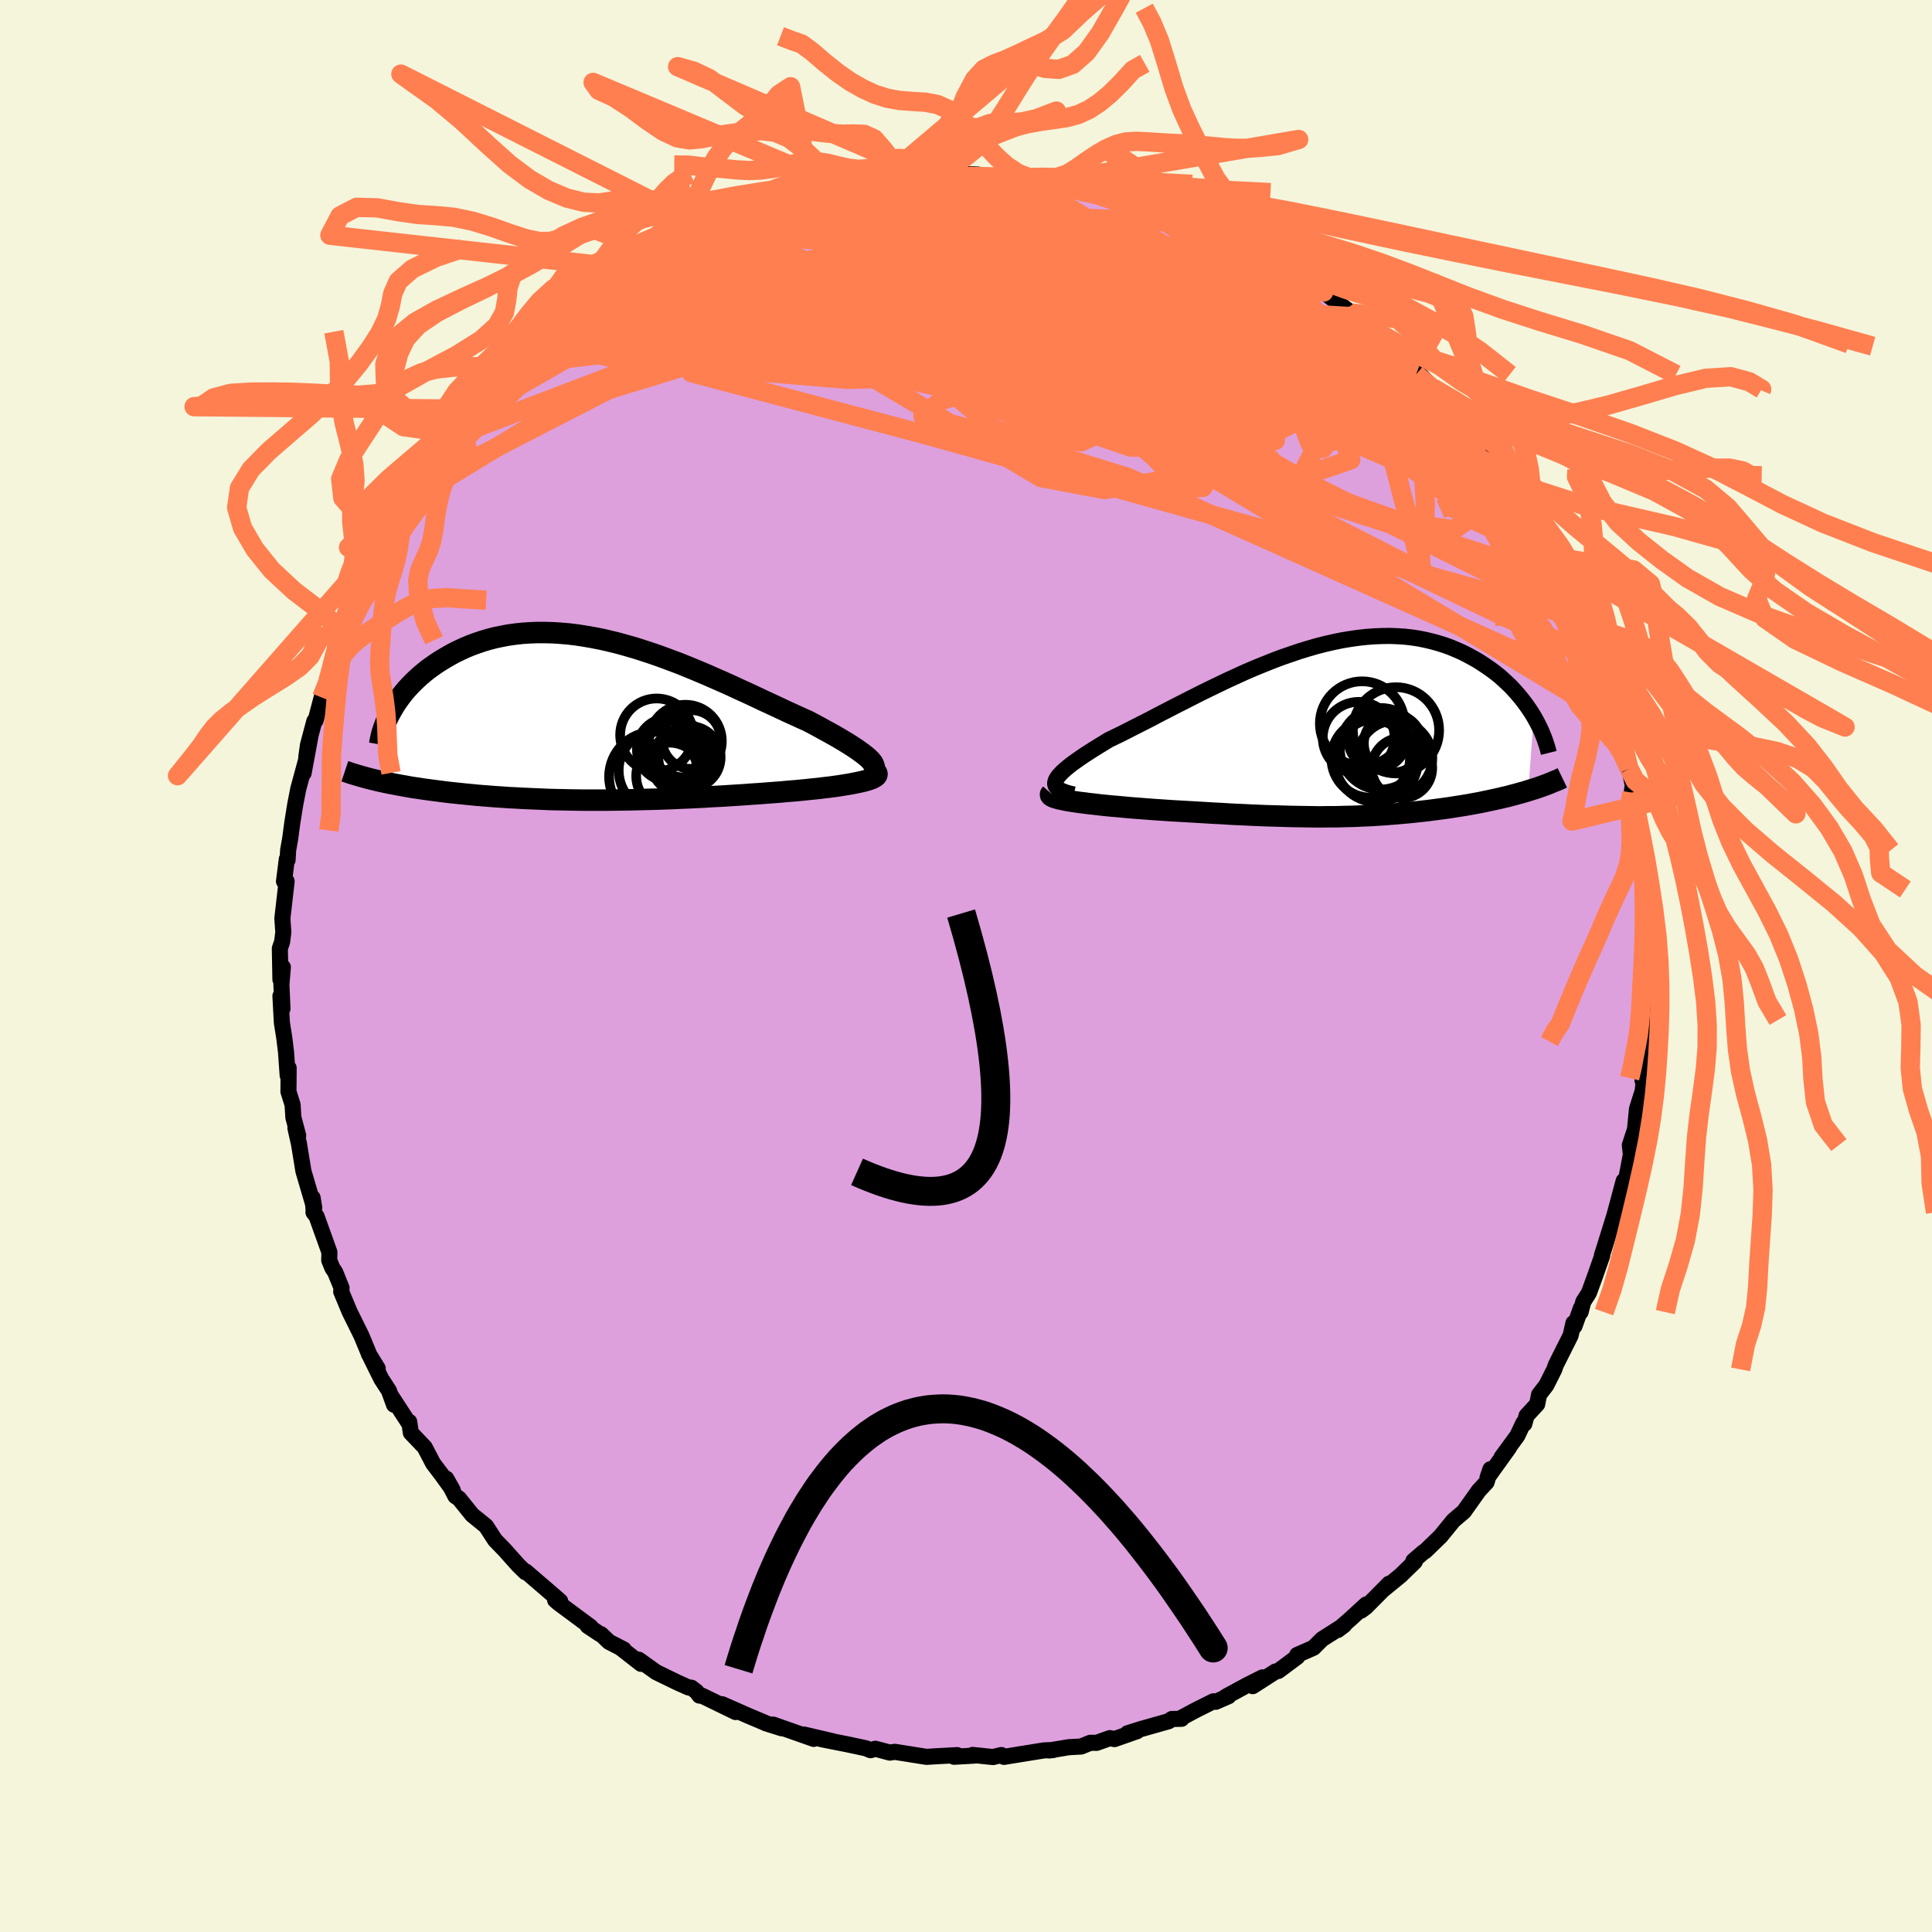 <svg xmlns="http://www.w3.org/2000/svg" width="500" height="500" viewBox="-100 -100 200 200"><defs><clipPath id="c"><path d="m27.56 4.15-.21-.2-.25-.21-.29-.23-.32-.23-.35-.25-.38-.25-.42-.27-.44-.27-.47-.28-.5-.29-.52-.29-.55-.3-.56-.31-.59-.32-.61-.32-.7-.31-.72-.33-.75-.34-.76-.36-.79-.37-.81-.37-.82-.39-.83-.39-.86-.39-.86-.4-.87-.39-.89-.39-.89-.39-.9-.38-.9-.37-.91-.37-.91-.34-.91-.34-.91-.32-.91-.3-.9-.29-.9-.26-.9-.25-.89-.22-.88-.2-.87-.17-.86-.15-.85-.13-.84-.1-.83-.07-.81-.05-.8-.02h-.78l-.77.03-.75.05-.73.08-.72.1-.69.13-.68.14-.66.17-.64.19-.62.21-.6.22-.58.24-.56.26-.54.26-.51.28-.5.29-.48.29-.46.3-.44.31-.43.31-.4.33-.39.33-.37.34-.35.34-.34.35-.32.35-.3.36-.28.36-.26.36-.25.36-.23.37-.21.36-1.34 7.29.42.09.42.09.43.09.45.08.45.09.47.08.48.09.48.08.5.07.51.08.52.07.52.07.54.07.54.07.56.07.57.06.58.06.59.06.61.06.61.06.63.05.63.05.65.05.65.04.67.05.67.03.69.04.69.03.69.03.71.03.71.03.72.02.73.01.74.02.73.01.75.01H.27l.76-.01.77-.01.78-.01.78-.02.78-.02.78-.02.79-.02.79-.03.79-.03.8-.04.8-.03.8-.04.79-.04.8-.05.8-.04.8-.05.8-.05.8-.05.79-.06.79-.05.78-.06.78-.06.78-.06.76-.07.76-.06.61-.06.59-.06.59-.06.57-.06.55-.07.54-.06.52-.07.5-.07.48-.08.45-.07.43-.08.41-.08.37-.08.35-.08.31-.08"/></clipPath><clipPath id="b"><path d="m-27.91 5.05.11-.2.15-.22.2-.22.23-.24.28-.25.31-.26.35-.28.39-.28.41-.29.45-.31.48-.31.5-.32.53-.33.56-.34.57-.35.67-.32.7-.34.72-.37.75-.38.77-.39.8-.41.81-.43.84-.43.85-.44.87-.44.88-.45.89-.45.9-.44.91-.44.92-.44.92-.42.92-.42.93-.4.93-.38.93-.37.92-.35.93-.32.91-.31.91-.28.9-.26.9-.23.88-.2.87-.18.86-.14.85-.12.83-.09.82-.06.81-.03.78-.01.77.03.75.05.73.08.72.11.69.14.68.16.65.18.64.2.61.22.6.25.57.25.56.28.53.29.52.29.49.31.48.32.46.32.44.33.43.34.4.36.39.36.38.36.35.38.34.38.32.38.31.39.29.39.27.39.26.39.24.39-.56 7.7-.41.13-.41.11-.42.12-.43.11-.43.12-.45.1-.45.11-.46.1-.46.1-.47.1-.47.1-.48.09-.49.09-.49.09-.49.08-.51.08-.51.08-.52.08-.52.07-.53.07-.53.07-.54.07-.54.06-.55.06-.55.06-.55.05-.55.05-.56.05-.56.04-.56.05-.57.03-.56.04-.57.03-.58.02-.57.03-.58.02-.59.01-.59.02-.59.01H.3l-.61.01h-.61l-.63-.01-.63-.01-.65-.01-.65-.01-.67-.02-.68-.02-.69-.02-.7-.02-.72-.03-.74-.03-.75-.04-.76-.03-.78-.04-.79-.05-.81-.04-.83-.05-.84-.05-.86-.05-.87-.05-.88-.05-.89-.06-.9-.06-.66-.05-.66-.05-.65-.05-.65-.05-.64-.06-.63-.06-.62-.05-.6-.06-.59-.06-.57-.07-.55-.06-.53-.07-.51-.06-.47-.07-.45-.07"/></clipPath><filter id="a"><feTurbulence baseFrequency=".05" numOctaves="3" result="noise" type="noise"/><feDisplacementMap in="SourceGraphic" in2="noise" scale="2"/></filter></defs><rect width="100%" height="100%" x="-100" y="-100" fill="beige"/><path fill="plum" stroke="#000" stroke-linejoin="round" stroke-width="1.667" d="m70.77-.2.11.15-.19 3.71V4.7l-.18 2.12.16.28-.11-.04-.32 2.03-.14 1.97-.07.78.16-.19-.14 1.28-.59 1.87-.22 2.26.29-.98-.81 2.46.11.96-.18.96-.33 1.71-.24.08-.87 3.25-.12.42-1.1 3.54-.15.44.02.09-.69 1.97-.68 1.87-.59.93-.28 1.07.04-.42-.67 1.87-.11-.31-.29 1.28-1.53 3.05-.16.46-.83 1.65-.75.97-.19.98-1.1 1.19-.23.84-.11-.07-.61 1.3-1.64 2.24.78-1.01-2.23 3.11.3-.87-.4 1.35-.8.86-1.55 2.18-1.08.92-.14.17-1.2 1.47-1.58 1.53-.2.12-1.03.89.15.08-1.48 1.44-1.66 1.36.48-.52-2.41 2.43-.5.37.54-.65-1.63 1.5-1.32 1.15.67-.51-2.29 1.46-.89.89-1.69.74.01.2-1.96 1.46-.3.06-2.35 1.51 1.02-.91-1.61.81-2.21 1.2.3-.06-1.33.58-.24-.05-1.8.9-1.46.78-.04.13-1.01.02-.32.23-2.9.82-1.36.43.99-.22-2.34.82-.48-.1-1.37.49-.64-.01-.96.39-1.28.07-2.05.34.46-.05-.97.04-4.15.67-.27-.19-.86.21-2.12-.22.18.07-2.1.12.33-.17-1.27.07-.79.04-1.12.07-3.27-.52-.28.04-.24.04-1.5-.4-.5.15-.49-.2-1.87-.4-2.58-.51-.77-.19 1.77.37-2.96-.69 1.02.45-4.21-1.48.89.38-1.65-.52-.14-.07-1.61-.68-2.77-1.22 1.4.81-3.47-1.69-.27-.01-.3-.41-.54-.41-.31-.03-1.14-.51-2.2-1.07-1.8-1.29.24.43-2.05-1.6.26.11-1.52-.78-.84-.8-.15-.04-1.23-.82.31.1-3.28-2.43-.39-.33.52.1-1.06-.92-2.5-2.15-.03.08-.74-.72-1-1.12-.4-.45-1.01-1.04-.94-1.45-1.42-1.15-1.38-1.71-.37-.24-.94-1.81.65 1.15-1.1-1.52-.91-1.2-.88-1.68-1.43-1.5-.17-1.14-.06.11-1.83-2.81.32.94-.53-1.46-.79-1.22-1.1-2.22.73 1.14-.91-1.48v-.04l-.77-1.86-1.24-2.51-.86-2.07.04-.37-.66-1.63-.29-.43-.33-.81.02-.83-1.33-3.71-.32-.42.02-.16-.11-1.35.17 1.05-.53-1.8-.59-2.01-.46-2.82-.37-1.64.29.78-.5-1.87-.08-1.31-.43-1.37.02-2.44-.1.77-.17-2.42-.18-1.46-.25-1.58-.15-2.76.21 1.31-.11-2.5.15-1.8-.25 1.29-.06-3.23.23-.67.13-1-.1-1.44.34-2.95.1-.89-.27.01.29-2.3.08.08.06-1.02.21-1.18.22-1.66.31-1.92.31-1.59.77-2.83-.22 1.21.68-3.68-.4 2.01.17-1.23.66-2.48.13-.07.63-2.38.66-1.71.64-2.31-.2 1.14 1.15-3.62-.15.6-.19.2 1.23-2.5.58-1.19.3-1.19.54-1.09.95-2.01-.05.5 1.37-2.4-.52.18 1.22-1.91 1.08-1.41-.52.48 1.57-2.31.08-.24 1.13-1.84.22-.43 1.15-1.52 1.01-1.25.91-1.4-.99 1.3.93-1.02 2.36-3.02.07.14.87-1.43 1.47-1.56.59-.54 1.13-1.16.82-.64.03-.03 1.85-1.45 1.49-1.73h.26l.63-.47 1.83-1.42.08-.16-.8.68 2.38-1.85.25-.15 1.08-1.01 1.22-.69 1.21-.84 1.71-.95.99-.61-.56.67 2.05-1.31.88-.27.82-.57.41-.33 1-.69 2.1-.56-.26-.15 1.18-.35 1.4-.8.47-.07 1.31-.22 2.78-.89.08-.28 1.52-.27 1.14-.21.71-.24.05.07 1.43-.42.88-.22 2.23-.45 1.3.03-.74.05.35-.16 2.98-.44 1.87-.12 1.06.1.66.05 1.05-.26 1.12-.03 1.06.05 1.45.33-1.09-.09 2.39.08 1.58.03.38-.03 2.63.47.89.06 1.68.44.14-.28.13.14 2.7.78-.7-.25 1.47.19.86.47.67.1 1.57.34.85.12 1.4.56 1.16.39 1.02.53 1.83.68 1.71.98-.44-.68.45.66 2.72 1.05 1.18.64-.71-.31 2.74 1.48.25.2 1.05.47.86.76 1.27.63.54.38 1.18.83-.04.01 2.86 2.16.56.42.93.79-1.1-1.06.85.77 2.44 2.29.36.24-.04.29 2.71 2.64.18-.21 1.59 1.61.7.87-.02.04 1.4 1.54.68.58.54.95 1.71 1.87-.8-.68 1.76 2.37-.11-.28.67 1.17 1.38 2.16.39.21 1.25 2.01.04.03.59 1.18.73 1.17 1.11 2.2-.43-.96 1.5 2.75.33 1.05-.08-.43.67 1.49-.09.17 1.17 2.31.14.37.76 1.14.61 1.72.49 1.99-.06-.69.87 3.13.47 1.2.65 1.97-.22-.3.67 2.73.4.63.35 1.54.08.22.36 1.65-.1.81.42 1.37-.03.01.47 2.29.05 1.48.26.82.38 3.18v.03l-.27-.64.39 2.2.09 1.45-.18.97.15 3.5.19.35-.07.74.11.15" filter="url(#a)"/><path fill="#fff" d="m-27.91 5.05.11-.2.15-.22.2-.22.23-.24.28-.25.31-.26.35-.28.39-.28.41-.29.45-.31.48-.31.5-.32.53-.33.56-.34.57-.35.67-.32.7-.34.72-.37.75-.38.77-.39.8-.41.81-.43.84-.43.85-.44.87-.44.88-.45.89-.45.9-.44.91-.44.92-.44.92-.42.92-.42.93-.4.93-.38.93-.37.92-.35.93-.32.91-.31.91-.28.9-.26.9-.23.88-.2.87-.18.86-.14.85-.12.83-.09.82-.06.81-.03.78-.01.77.03.75.05.73.08.72.11.69.14.68.16.65.18.64.2.61.22.6.25.57.25.56.28.53.29.52.29.49.31.48.32.46.32.44.33.43.34.4.36.39.36.38.36.35.38.34.38.32.38.31.39.29.39.27.39.26.39.24.39-.56 7.7-.41.13-.41.11-.42.12-.43.11-.43.12-.45.1-.45.11-.46.1-.46.1-.47.1-.47.1-.48.09-.49.09-.49.09-.49.08-.51.08-.51.08-.52.08-.52.07-.53.07-.53.07-.54.07-.54.06-.55.06-.55.06-.55.05-.55.05-.56.05-.56.04-.56.05-.57.03-.56.04-.57.03-.58.02-.57.03-.58.02-.59.01-.59.02-.59.01H.3l-.61.01h-.61l-.63-.01-.63-.01-.65-.01-.65-.01-.67-.02-.68-.02-.69-.02-.7-.02-.72-.03-.74-.03-.75-.04-.76-.03-.78-.04-.79-.05-.81-.04-.83-.05-.84-.05-.86-.05-.87-.05-.88-.05-.89-.06-.9-.06-.66-.05-.66-.05-.65-.05-.65-.05-.64-.06-.63-.06-.62-.05-.6-.06-.59-.06-.57-.07-.55-.06-.53-.07-.51-.06-.47-.07-.45-.07" filter="url(#a)" transform="translate(37.21 -24.28)"/><path fill="#fff" d="m27.56 4.15-.21-.2-.25-.21-.29-.23-.32-.23-.35-.25-.38-.25-.42-.27-.44-.27-.47-.28-.5-.29-.52-.29-.55-.3-.56-.31-.59-.32-.61-.32-.7-.31-.72-.33-.75-.34-.76-.36-.79-.37-.81-.37-.82-.39-.83-.39-.86-.39-.86-.4-.87-.39-.89-.39-.89-.39-.9-.38-.9-.37-.91-.37-.91-.34-.91-.34-.91-.32-.91-.3-.9-.29-.9-.26-.9-.25-.89-.22-.88-.2-.87-.17-.86-.15-.85-.13-.84-.1-.83-.07-.81-.05-.8-.02h-.78l-.77.03-.75.05-.73.08-.72.1-.69.13-.68.14-.66.17-.64.19-.62.21-.6.22-.58.24-.56.26-.54.26-.51.28-.5.29-.48.29-.46.3-.44.31-.43.31-.4.33-.39.33-.37.34-.35.34-.34.35-.32.35-.3.36-.28.36-.26.36-.25.36-.23.37-.21.36-1.34 7.29.42.09.42.09.43.09.45.08.45.09.47.08.48.09.48.08.5.07.51.08.52.07.52.07.54.07.54.07.56.07.57.06.58.06.59.06.61.06.61.06.63.05.63.05.65.05.65.04.67.05.67.03.69.04.69.03.69.03.71.03.71.03.72.02.73.01.74.02.73.01.75.01H.27l.76-.01.77-.01.78-.01.78-.02.78-.02.78-.02.79-.02.79-.03.79-.03.8-.04.8-.03.8-.04.79-.04.8-.05.8-.04.8-.05.8-.05.8-.05.79-.06.79-.05.78-.06.78-.06.78-.06.76-.07.76-.06.61-.06.59-.06.59-.06.57-.06.55-.07.54-.06.52-.07.5-.07.48-.08.45-.07.43-.08.41-.08.37-.08.35-.08.31-.08" filter="url(#a)" transform="translate(-37.49 -25.5)"/><g fill="none" stroke="#000" transform="translate(37.21 -24.28)"><path stroke-linejoin="round" stroke-width="1.667" d="m-26.06 6.53-.46-.11-.39-.12-.32-.12-.27-.13-.2-.14-.15-.15-.09-.16-.04-.17.01-.18.06-.2.11-.2.15-.22.2-.22.23-.24.28-.25.31-.26.35-.28.39-.28.41-.29.45-.31.48-.31.5-.32.53-.33.56-.34.57-.35.67-.32.7-.34.72-.37.75-.38.77-.39.8-.41.81-.43.84-.43.85-.44.87-.44.88-.45.89-.45.9-.44.91-.44.92-.44.92-.42.92-.42.93-.4.93-.38.93-.37.92-.35.93-.32.91-.31.91-.28.9-.26.9-.23.88-.2.87-.18.86-.14.85-.12.83-.09.82-.06.81-.03.78-.01.77.03.75.05.73.08.72.11.69.14.68.16.65.18.64.2.61.22.6.25.57.25.56.28.53.29.52.29.49.31.48.32.46.32.44.33.43.34.4.36.39.36.38.36.35.38.34.38.32.38.31.39.29.39.27.39.26.39.24.39.22.39.21.39.19.39.18.38.16.39.15.37.13.38.12.37.11.37.09.36" filter="url(#a)"/><path stroke-linejoin="round" stroke-width="2.222" d="m-28.39 6.43-.07.08.01.08.07.08.13.08.19.08.24.07.28.08.34.07.37.08.41.07.45.07.47.07.51.06.53.07.55.06.57.07.59.06.6.06.62.05.63.06.64.06.65.05.65.05.66.05.66.05.9.06.89.06.88.05.87.05.86.05.84.05.83.05.81.04.79.05.78.04.76.03.75.04.74.03.72.03.7.02.69.02.68.02.67.02.65.01.65.01.63.01.63.01h.61l.61-.01h.61l.59-.01.59-.02.59-.01.58-.02.57-.03.58-.02.57-.03.56-.04.57-.03.56-.05.56-.04.56-.05.55-.05.55-.05.55-.06.55-.06.54-.06.54-.07.53-.07.53-.07.52-.07.52-.08.51-.08.51-.08.49-.08.49-.09.49-.09.48-.09.47-.1.47-.1.46-.1.46-.1.45-.11.45-.1.43-.12.43-.11.42-.12.41-.11.41-.13.39-.12.39-.12.37-.13.37-.13.36-.13.35-.14.33-.14.33-.13.32-.14.31-.15" filter="url(#a)"/><circle cx="4.684" cy="2.788" r="4.066" clip-path="url(#b)" filter="url(#a)"/><circle cx="5.364" cy=".838" r="3.004" clip-path="url(#b)" filter="url(#a)"/><circle cx="7.924" cy="3.773" r="3.13" clip-path="url(#b)" filter="url(#a)"/><circle cx="6.999" cy="1.238" r="3.02" clip-path="url(#b)" filter="url(#a)"/><circle cx="5.709" cy="1.788" r="4.222" clip-path="url(#b)" filter="url(#a)"/><circle cx="7.304" cy="-.117" r="4.464" clip-path="url(#b)" filter="url(#a)"/><circle cx="3.439" cy=".653" r="3.718" clip-path="url(#b)" filter="url(#a)"/><circle cx="3.794" cy="-.817" r="4.374" clip-path="url(#b)" filter="url(#a)"/><circle cx="7.194" cy="2.748" r="3.87" clip-path="url(#b)" filter="url(#a)"/><circle cx="5.274" cy="3.003" r="4.308" clip-path="url(#b)" filter="url(#a)"/></g><g fill="none" stroke="#000" transform="translate(-37.49 -25.5)"><path stroke-linejoin="round" stroke-width="2.222" d="m27.17 5.66.27-.11.22-.12.16-.12.1-.14.06-.14.01-.16-.05-.16-.08-.18-.13-.18-.17-.2-.21-.2-.25-.21-.29-.23-.32-.23-.35-.25-.38-.25-.42-.27-.44-.27-.47-.28-.5-.29-.52-.29-.55-.3-.56-.31-.59-.32-.61-.32-.7-.31-.72-.33-.75-.34-.76-.36-.79-.37-.81-.37-.82-.39-.83-.39-.86-.39-.86-.4-.87-.39-.89-.39-.89-.39-.9-.38-.9-.37-.91-.37-.91-.34-.91-.34-.91-.32-.91-.3-.9-.29-.9-.26-.9-.25-.89-.22-.88-.2-.87-.17-.86-.15-.85-.13-.84-.1-.83-.07-.81-.05-.8-.02h-.78l-.77.03-.75.05-.73.08-.72.1-.69.13-.68.14-.66.17-.64.19-.62.21-.6.22-.58.24-.56.26-.54.26-.51.28-.5.29-.48.29-.46.3-.44.31-.43.31-.4.33-.39.33-.37.34-.35.34-.34.35-.32.35-.3.36-.28.36-.26.36-.25.36-.23.37-.21.36-.2.36-.18.36-.16.36-.14.36-.13.35-.12.35-.1.35-.08.34-.07.34-.06.34" filter="url(#a)"/><path stroke-linejoin="round" stroke-width="2.222" d="m28.02 5.3.15.11.08.11.03.11-.02.1-.07.1-.12.09-.16.1-.2.09-.24.09-.28.09-.31.08-.35.08-.37.08-.41.08-.43.08-.45.07-.48.08-.5.07-.52.07-.54.06-.55.07-.57.06-.59.06-.59.06-.61.06-.76.06-.76.07-.78.06-.78.06-.78.06-.79.05-.79.06-.8.05-.8.05-.8.05-.8.04-.8.05-.79.04-.8.04-.8.03-.8.04-.79.03-.79.03-.79.02-.78.02-.78.02-.78.02-.78.01-.77.01-.76.01H-2l-.75-.01-.73-.01-.74-.02-.73-.01-.72-.02-.71-.03-.71-.03-.69-.03-.69-.03-.69-.04-.67-.03-.67-.05-.65-.04-.65-.05-.63-.05-.63-.05-.61-.06-.61-.06-.59-.06-.58-.06-.57-.06-.56-.07-.54-.07-.54-.07-.52-.07-.52-.07-.51-.08-.5-.07-.48-.08-.48-.09-.47-.08-.45-.09-.45-.08-.43-.09-.42-.09-.42-.09-.4-.1-.38-.09-.38-.1-.37-.1-.36-.1-.34-.1-.33-.1-.33-.1-.31-.11-.3-.1" filter="url(#a)"/><circle cx="5.465" cy="1.583" r="3.778" clip-path="url(#c)" filter="url(#a)"/><circle cx="8.44" cy="2.228" r="3.774" clip-path="url(#c)" filter="url(#a)"/><circle cx="6.7" cy="3.093" r="3.28" clip-path="url(#c)" filter="url(#a)"/><circle cx="9.07" cy="2.058" r="3.04" clip-path="url(#c)" filter="url(#a)"/><circle cx="5.78" cy="5.263" r="4.242" clip-path="url(#c)" filter="url(#a)"/><circle cx="6.8" cy="5.833" r="3.452" clip-path="url(#c)" filter="url(#a)"/><circle cx="7.55" cy="3.433" r="3.32" clip-path="url(#c)" filter="url(#a)"/><circle cx="8.075" cy="4.393" r="3.21" clip-path="url(#c)" filter="url(#a)"/><circle cx="5.19" cy="5.903" r="4.648" clip-path="url(#c)" filter="url(#a)"/><circle cx="8.865" cy="3.888" r="3.226" clip-path="url(#c)" filter="url(#a)"/></g><g fill="none" stroke="coral" stroke-linejoin="round" stroke-width="2"><path d="m-8.9-81.12-1.88 3.73 5.53 4.78 5.51 1.42-.53-.83-5.66-.91-6.83.11-3.78 1.17 2 1.89 7.56 2.1 9.29 1.52 5.44-.4-.88-3.34-2.07-4.96 7.55-1.72 24.67 6.79" filter="url(#a)"/><path d="m52.57-54.66-11.74-9.22-13.07-1.86-12.2 2.09-6.09 3.07-.31 2.12 1.75.65.02-.62-3.2-1.62-5.13-2.38-4.18-2.82-.74-2.85 3.31-2.44 6.03-1.69 6.29-.81 4.14-.04.74.66-1.89 1.56-1.28 3.14 3.69 5.24 8.65 5.72-.88-1.12-43.98-21.3" filter="url(#a)"/><path d="M67.16-25.53 15.83-56.41 6.64-68.34l-4.95-3.62-6.57-.36-6.33.71-4.32.96-2.13 1.02-.61.97.44.65 1.7-.02 3.4-.73 5.12-1.06 6.02-.7 5.65.26 4.31 1.29 2.8 1.76 1.77 1.18.96-.21-.45-1.41-2.25-.91-2.08 1.69-1.91 2.65-34.69-11.23" filter="url(#a)"/><path d="m-26.48-76.14 22.07 2.02 2.97 7.21-.9 6.79 5.52 4.69 8.72 1.18 5.8-2.65.34-5.11-4.27-5.38-6.69-3.99L.32-73.4l-4.58-.34-.83.71 3.04 1.29 6.17 2.08 8.65 3.61 5.37 2.97-32.19-17.1" filter="url(#a)"/><path d="M65.39-31.53 47.5-53.98l-12.03-5.68-11.6.15-6.71 1.85-.71 1.23 2.94-.49 3.43-2.26 1.67-3.31-.93-3.39-3.21-2.87-4.53-2.32-4.71-1.95-4.2-1.56-3.96-.65-5.12.91-7.55 2.54-8.46 2.91-2.47.23 12.36-5.63 19.72-6.51" filter="url(#a)"/><path d="m-45.26-62.99 45.22-8.02 21.73.9 6.99 2.03-4.62.82-11.03.09-10.51-.07-4.64-.15 2.42-.14 6.53.17 6.19.74 2.97 1.35-.09 1.51-3.03-.2-13.02-5.36-30.93-4.32" filter="url(#a)"/><path d="m32.16-72.85-36.45.3 1.48.86 12.6 3.26L21-66.4l6.27-.34 2.49-1.3 1.01-.41 1.01 1.48 1.24 3.22 1.05 3.97.73 3.53.84 2.21 1.31.46 1.09-1.37-.32-2.77-2-2.99-3.8-2.37-12.61-4.4L-22.06-78" filter="url(#a)"/><path d="m-39.2-68.06 54.15 12.05 14.63 1.05 2.44.55-4.6-2.14-7.12-4.82-6.05-5.38-3.79-3.98-1.73-1.81.25.12 2.51 1.45 4.25 2.27 3.36 2.73-2 2.73-10.91 2.03-18.44.48-17.81-1.5-8.66-2.18-11.52 6.64" filter="url(#a)"/><path d="M18-79.15-.31-59.66l17.35 5.94 10.74.13.52-2.4-5.08-3.29-7.89-3.06-10.11-2.44-11.47-1.96-10.78-1.52-7.75-1.01-3.02-.85 3.22-1.52 11.31-1.92 21.73 1.53 40.58 13.11" filter="url(#a)"/><path d="m-43.41-64.44 11.75 2.55 17.12-2.69 10.08 1.01 8.42 2.72 8.88 2.28 8.29 1.79 6.04 1.79 2.72 1.63-.75.7-3.69-.85-5.69-2.5-6.43-3.65-5.7-3.87-3.57-2.97-.64-1.23 2.12.65 3.88 1.68 4.28 1.13 3.37-.96 1.07-3.21L15-71.61l-12.47.82-44.19 4.62" filter="url(#a)"/><path d="M61.7-40.03 27.66-65.22 12.78-71.5l.99 2.23 9.86 4.9 9.87 3.72 4.33.49-2.4-2.7-7.63-4.34-10.65-4.05L5.4-73.71l-11-.54-8.09.7-3.34.78-.44.69-8.15 4.42-31.34 19.07" filter="url(#a)"/><path d="M62.28-38.37 20.31-55.61l1.94-4.72 3.11-1.83-4.29-2.5-9.18-3.45-8.8-3.18-4.39-1.91 1.07-.45 4.84.58 5.57 1.13 3.67 1.49.98 2.03-.47 2.6.33 2.62 2.62 1.66 4.31.25 2.99-.66-3.54-1.87-16.35-6.81-22.14-8.83" filter="url(#a)"/><path d="m35.34-70.99-14.45 3.7 4.89 9.1.35 5.94-1.6 2.7-1.62.12-1.75-1.5-1.8-1.88-1.97-1.65-3.2-1.79-5.56-2.58L1-62.26l-7.43-3.32-4.05-1.89 1.83.37 8.26 2.39 12.18 3.26 9.47 2.49-3.27-.69-21.98-7.23-20.39-9.82" filter="url(#a)"/><path d="M-21.59-78.07 17.73-62.8l-1.79 1.12-5.34.03-1.95.72-.9.94-1.72.64-3.18-.01-4.76-.91-5.84-1.84-5.76-2.53-4.25-2.78-1.62-2.62 1.43-2.19 4.07-1.56 5.47-.71 4.74.37 1.16 1.67-4.92 3.02-11.27 4.09-13.66 4.27-7.51 2.28 9.85-4.2 41.45-17.78" filter="url(#a)"/><path d="m25.53-76.57 11.3 13.63-12.07 2.71-15.81-3.34-6.12-3.34 3.32-1.26 6.1-.08 3.87-.27 1.7-.47 2.84.68 5.96 2.94 6.4 4.45.14 3.01-11.18-1.38-14.43-5.47 26.52-6.86" filter="url(#a)"/><path d="m-22.06-78 18.54 6.19 10.88 8.53 14.75 6.08 10.29 1.76 2.73-1.39-2.27-2.08-3.24-1.07-1.82.02-.5.21-.65-.25-1.83-.45-2.45.4-1.25 2.08 1.45 3.48 3.42 3.14 1.74.23-4.18-4.52-10.11-8.56-8.16-8.79 4.88-4.51 14.1.63" filter="url(#a)"/><path d="m-3.7-81.84 34.53 17.42 2.86 4.77-11.53-1.44-10.72-3.36-3.99-3.08 1.22-1.96 2.67-.74 1.21.14-1.45.43-3.87.11-4.94-.47-4.13-.74-1.72-.12 1.39 1.39 4.06 3.16 5.22 4 3.87 2.66-.39-1-5.65-5.37-7.65-7.19-6.94-3.74-22.42 3.94" filter="url(#a)"/><path d="M-31.08-73.64 7.76-50.56l6.58 1.24 8.68-1.36 5.69-1.31-.88-2.73-5.49-4.5-7.27-5.21-7.73-4.72-7.55-3.62-6-2.4-2.43-1.34 2.65-.61 6.2-.42.65-.3-24.32.64" filter="url(#a)"/><path d="M54.89-51.4 35.14-65.16l.15-1.28 1.04-.11.4.3-.26.97-2.97.57-7.8-1.03-12.67-2.41-15.05-2.19-13.37-.41-7.03 1.53 4.02 2.14 18.26 1.67 28.16 1.58 13.35-2.57" filter="url(#a)"/><path d="M56.27-49.24 15.43-65.38l-5.76 1.31 1.46 3.16-1.65.2-6.39-1.95-9.22-2.35-8.87-1.81-5.74-1.04-1.35-.31 2.56.46 4.82 1.25 5.17 1.81 4.18 1.85 2.76 1.24 1.55.17.69-.98-.06-1.89-.97-2.39-1.95-2.56-2.33-2.54-.76-2.29 3.22-1.31 3.22.15-24.65-1.65" filter="url(#a)"/><path d="m21.41-78.08 1.26 4.83 9.83 8.93-.62 3.98-9.92-.47-11.07-1.32-6.34.23-1.22 1.73.74 1.54-.25-.4-1.53-2.86-.78-4.37 2.03-4.18 4.98-2.67 6.06-.86 4.81.49 2.41 1.41.41 2.18 2.01 3.29 28.35 11.94" filter="url(#a)"/><path d="m22.43-77.55 10.04 6.3 5.58 5.14 5.42 5.9 4.38 5.57 1.32 3.35-3.43-.37-8.06-3.9-10.32-5.48-9.17-4.55-5.75-2.1-2.78.06-2.46.46-4.71-.93-7.58-2.49-9.74-2.1-9.43-.47 6.84-6.3" filter="url(#a)"/><path d="m-32.07-73.03 43.63 6.72 14.76 6.21 2.85 1.79-3.04-.91-8.33-2.18-11.4-2.57-10.44-2.66-6.29-2.52-1.37-1.89 2.4-.65 4.24.79 4.08 1.66 2.31 1.26.16-.23L1-69.48l1.65 1.18 10.32 10.07 52.42 26.7" filter="url(#a)"/><path d="M61.7-40.03 23.35-52.4l5.37-1.94 4.12-2.7-1.47-2.01-2.73.47-.27 2.73 3.52 3.8 6.43 3.67 7.03 2.52 5.15.69 1.73-1.2-1.94-2.54-4.67-2.91-5.65-2.42-4.42-1.51-2-.77-2.68-.58-15.05-1-57.48-8.07" filter="url(#a)"/><path d="m40.27-67.46 8.05 12.81-2.55-.88-4.62-3.33-5.92-3.81-6.55-3.05-5.71-1.34-3.3.67-.15 2.2 2.74 2.79 4.65 2.42 5.17 1.34 4.09-.09 1.68-1.55-1.25-2.74-3.34-3.19-3.34-2.47-.9-.55 2.4 1.65 3.06 1.84.28-.96 11.83 4.47M4-81.61l1.18 5.22-1.64 7.41-1.25 4.11 1.73.72 1.59-1.81-.41-3.35-1.32-3.52-.01-2.42 2.7-.71 5.11.83 5.38 1.64 2.47 1.64-3.66 1.36-14.44 2.56-47.54 5.61" filter="url(#a)"/><path d="m-3.7-81.84 9.11 11.35-10.02 5.8-.9 3.43 4.98 1.03 4.3-.65-.15-1.18-4.95-1.08-7.03-1.1-4.99-1.53.04-2.1 5.15-2.17 7.54-1.42 6.13-.26 2.05.15-1.92-1.05-3.27-2.9-5.04-2.5-21.71 1.32" filter="url(#a)"/><path d="m-55.61-50.86 11.03-10.91 6.31-4.52 5.67-1.65 7.95.32 11.46 1.19 13.01 1.26 11.52.82 8.3-.04 4.87-1.28 1.52-2.58-2.01-3.29-5.85-3.02-9.93-2.22-11.57-1.93 3.52-3.27" filter="url(#a)"/><path d="m-8.55-81.28 34.57 20.55-5.75 6.07-12.84-1.85-4.86-3.09.23-1.71-.87-.44-2.57.18-.06.51 5.54.34 8.8-.99 5.54-3.53-2.54-5.86-7.96-5.91-3.7-3.35 6.18-.28" filter="url(#a)"/><path d="m40.44-67.19-27.62-1.63 5.7 3.36 1.02 1.06-8.7-1.3-12.47-1.65-10.19-1.3-5.34-1.19-.86-1.15 2.29-.83 4.47-.26 6.05.21 6.59.38 5.45.21 2.66-.23-.77-.95-3.28-1.82-3.74-1.99-3.49.03-9.69 5.56-41.06 15.65" filter="url(#a)"/><path d="M59.95-43.4 45.74-58.46l-.4 1.49-.81 2.25-5.49-1.75-7.55-3.37-5.76-1.86-2.43.54-.45 1.84-.98 1.62-2.93.82-4.44.4-4.97.2-5.5-1.07-5.24-3.69 5.54-3.35 47.33 8.54" filter="url(#a)"/><path d="m2.7-81.6 3.22 3.88 7.2 4.13 3.25 2.83-1.67 1.94-4.99 1.42-4.63 1.33-1.38 1.49 2.4 1.71 4.94 1.86 5.68 1.84 4.86 1.5 2.98.71.68-.45-1.47-1.63-3.29-2.44-5.03-2.88-6.82-3.14-7.82-3.35-6.32-3.2-1.18-2.21 7.38.03 18.58 4.18 29.77 13.13" filter="url(#a)"/><path d="m15.76-79.59 9.05 16.82-7.43-1.38-.97-1.74.09-.73-2.22-.75-3.08-.59-1.99.24-.85 1.12-.78 1.38-1.38.88-1.64.07-.94-.49.81-.43 3.47.33 6.36 1.49 7.47 2.17 3.79 1.21-3.94-.68-2.19 2.71 44.06 21.9" filter="url(#a)"/><path d="m-5.57-81.72 24.27 6.08 9.19 5.11-.12 5.09-4.67 3.82-4.12 1.8-.63.25 3.16-.16 5.33.31 5.12.88 2.77.88-.78.18-4.34-.93-6.72-2.01-7.21-2.72-5.66-2.95-2.81-2.77-.06-2.31 1.28-1.85.96-1.59-.45-1.67-3.48-1.82-9.98-1.33-15.76 1.14" filter="url(#a)"/><path d="m-.93-81.95 30.49 14.37 3.91-.24-6.97-2.82-12.45-2-13.39-.32-9.89 1.33-3.99 2.39 1.21 2.42 3.75 1.41 3.8.01 2.56-1.08-.01-1.97-4.69-3.54-7.18-5.14-.27-3.05" filter="url(#a)"/><path d="M63.45-36.06-4.17-54.99l-24.26-6.43-2.7-3.43 6.73-1.83 8.46-.56 5.8.33 2.31 1.03.35 1.41.03.93.09-.65-.1-2.59.2-3.64 1.8-3.06 4.06-1.32 6.64 1.23 15.08 6.9L59.95-43.4" filter="url(#a)"/><path d="M66.26-28.4 16.78-50.57 1.53-55.28l-5.99-1.64 1.91-1.64 5.88-1.65 5.91-1.43 4.22-1.37 2.41-1.66 1-2.03-.03-2.22-.89-2.08-1.55-1.56-1.53-.54-.09 1.11 3.13 3.26 7.24 5.19 10 5.65 9.12 3.7 4.12-.19-2.58-3.77-9.51-6.07L5.58-81.58" filter="url(#a)"/><path d="M65.39-31.53 28.51-49.22l5.98-1.34 5.34-1.84-.71-2.01-2.61.1-1.29 2.54-.43 3.15-2.05 1.23-5.05-2.36-7.01-5.61-6.96-6.78-6-5.31-4.88-1.98-1.37 1.87 6.99 4.83 11.72 2.93-22.82-21.94" filter="url(#a)"/><path d="m-1.98-81.69-.87-.34-1.34-.85-1.49-.64-1.34-.08-1.11.33-.99.43-.98.3-1.04.07-1.08-.13-1.07-.24-1.05-.26-1.03-.15-1.04-.01-1.08.16-1.15.25-1.23.26-1.3.19-1.33.05-1.29-.07-1.23-.12-1.15-.1-1.18-.1-1.37-.16-1.48-.02" filter="url(#a)"/><path d="m-3.7-81.84-1.93-.05-1.64-.99-1.22-1.57-1.01-1.17-1.02-.47-1.08-.04-1.13.02-1.1-.06-1.05-.11-1.03-.13-1.07-.15-1.19-.25-1.37-.44-1.59-.73-1.77-1.1-1.86-1.41-1.8-1.37-1.64-.78-1.65-.46L-3.7-81.84l.87-.94.88-.15.93-.27.95-.55.96-.78.96-1.01 1.03-1.36 1.17-1.78 1.36-2.2 1.53-2.4 1.66-2.38 1.71-2.32 1.69-2.41 1.57-2.58 1.4-2.32 1.44-1.19 2.52-.72" filter="url(#a)"/><path d="m-5.57-81.72 1.36-3.26 1.11-.9 1.01-.55 1-.37.98-.12.96.13.97.21 1.02.09 1.11-.12 1.22-.28 1.3-.32 1.35-.24 1.33-.18 1.27-.19 1.18-.32 1.12-.51 1.09-.72 1.1-.91 1.15-1.14 1.22-1.34 1.22-.68" filter="url(#a)"/><path d="m-5.57-81.72 1.46-.31 1.1-.92.96-1.87.96-2.55.98-2.53.99-1.88.97-1.06 1.01-.51 1.11-.42 1.27-.57 1.43-.68 1.59-.75 1.76-1.08 1.88-1.79 1.99-1.75L-8.9-81.12l1.1-.27 1.65-.68 1.51-1.33 1.28-1.67 1.13-1.59 1.06-1.38 1.04-1.31L.9-90.71l1.06-1.34 1.09-1.08 1.17-.57 1.24-.02 1.33.38 1.4.42 1.43.1 1.43-.51 1.43-1.26 1.44-2.01 1.47-2.58 1.49-2.74 1.42-2.21 1.26-.97 1.06 1" filter="url(#a)"/><path d="m-8.9-81.12.96-1.29 1.62-.84 1.54-.46 1.32-.17 1.14-.21 1.03-.5.99-.78.95-.84.91-.67.91-.33.96-.07 1.11.01 1.28-.12 1.46-.32 2.08-.79-18.82 7.3-1.74.17-1.28-.16-1.08-.48-1.03-.77-1.14-1.06-1.28-1.2-1.36-1.02-1.4-.59-1.38-.16-1.36.08-1.33.15-1.26.17-1.18.21-1.14.23-1.18.11-1.29-.21-1.45-.68-1.63-1.1-1.76-1.31-1.77-1.14-1.52-.69-.58-.82 26.03 10.94 1.21.16 1.23-.06.96-.07.86-.02.97.06 1.15.18 1.26.37 1.25.53 1.15.6 1.04.55.95.48.89.54.8.73.68.82.63.52 1.23-.2-44.35 6.54 1.7-1.23 1.16-.75 1.09-.65 1.14-.63 1.14-.58 1.09-.53 1.01-.49.93-.47.89-.47.88-.46.88-.43.91-.4.93-.36.94-.32.95-.31.95-.32.95-.33.98-.35 1.1-.35 1.42-.38 2.12-.57m86.2 90.79.25-1.06.25-1.31.23-1.16.18-1.05.12-1.1.1-1.21.07-1.33.07-1.36.07-1.36.07-1.32.05-1.33.04-1.34.01-1.36.01-1.31-.02-1.23-.03-1.11-.06-1.04-.09-1.09-.11-1.23-.14-1.41-.17-1.57-.29-1.9" filter="url(#a)"/><path d="m-3.2-70.77-1.74-.84-1.41-.63-1-.74-.88-.71-.92-.61-1.01-.54-1.04-.49-1.01-.43-.96-.34-.94-.21-.95-.11-1.04-.07-1.13-.07-1.23-.09-1.28-.11-1.27-.08-1.17.01-1.04.14-.89.3-.87.33-1.5-.08-32.02-16.19 1.39 1 2.34 1.66 2.64 2.22 2.57 2.39 2.31 2.07 2.09 1.56 1.96 1.14 1.87.79 1.77.44 1.59.07 1.41-.21 1.29-.17 1.34.32 1.56 1.05 1.71 1.47 1.54 1.12 1.06.23.58-.27" filter="url(#a)"/><path d="m-31.08-73.64-1.36.23-2.09-.86-2.29-1.34-1.89-.74-1.36.09-1.04.5-.94.49-.99.26-1.12.01-1.36-.28-1.64-.53-1.89-.67-2.01-.62-1.97-.41-1.87-.17-1.85-.12-1.99-.28-2.18-.4-2.16-.06-1.72.89-1.05 2 32.07 3.57.75-1.96.58-1.08.66-.65.85-.41.89-.46.82-.73.71-1.04.66-1.27.63-1.38.66-1.37.72-1.27.82-1.12.95-.97 1.11-.89 1.24-.98 1.25-1.23 1.11-1.33 1.21-.8 1.79 8.93-1.12.69-1.18.55-1.29.5-1.23.51-1.1.54-.99.57-.91.56-.89.56-.89.52-.89.5-.89.47-.89.45-.87.46-.84.49-.8.55-.76.61-.83.68-1.04.8-1.21.84-2.55 1.85-1.31 1.02-.54.44-.53.45-.67.57-.78.67-.85.75-.89.81-.9.83-.88.83-.85.85-.83.88-.84.94-.84 1-.87 1.04-.87 1.07-.86 1.05-.78.96-.67.85-.55.76-.54.81-.73 1.07-.94 1.38 36-18.55-.68.1-1.03-.4-1.03-.39-.96-.11-.92.09-.95.06-1.03-.12-1.11-.34-1.18-.48-1.19-.51-1.18-.38-1.13-.13-1.07.21-1.01.58-.93.92-.85 1.09-.91.93-1.37.28-2.33-.03M68.92-17.95l-.18 1.14.03 1.11.05 1.28.03 1.37-.06 1.34-.22 1.25-.37 1.16-.5 1.11-.55 1.15-.56 1.21-.56 1.27-.55 1.3L64.92-2l-.56 1.23-.53 1.21-.53 1.22-.53 1.26-.51 1.22-.43 1.08-.34.83-.5.68-.6 1.09" filter="url(#a)"/><path d="m-28.51-81.98-.93.39-.76.53-.76.74-.76.87-.77.86-.82.79-.87.76-.92.85-.91 1.01-.88 1.12-.82 1.15-.76 1.09-.66 1-.53.93-.43.91-.43.85-.57.77-.6.65-.23.54-3.34 3.18 1.58-1.27 1.19-.91 1.01-.56.97-.3.91-.17.84-.19.77-.28.77-.38.87-.42 1-.37 1.14-.29 1.23-.21 1.24-.16 1.15-.12 1.03-.04.96.01 1.01-.1 1-.31-18.7 6.1-1.04.49-1.34.36-1.69.07h-1.86l-1.88.05-1.76.2-1.51.38-1.22.56-1.04.65-1.1.59-1.38.38-1.78.14-2.11-.07-2.29-.13-2.29-.1-2.23-.03-2.2.01-2.11.13-1.77.47-1.23.84-.79.07 29.74.27-.74.63-1.14.95-.86.77-.61.72-.56.76-.65.85-.76.89-.84.9-.87.88-.9.83-.91.78-.92.75-.9.75-.86.8-.76.89-.6.98-.46.94-.41.23 11.32-11.42 1.47-2.06.76-1.45.7-1.27.78-1.14.82-1.01.83-.91.83-.84.87-.82.89-.82.91-.83.88-.85.78-.85.67-.83.54-.8.43-.75.43-.77.64-.84.63-.65-13.8 17.21.1 2.25-.83 1.23-.67 1.19-.44 1.27-.31 1.29-.22 1.29-.17 1.27-.22 1.2-.35 1.08-.46.97-.43.98-.21 1.09.07 1.26.27 1.41.45 1.6.89 1.93" filter="url(#a)"/><path d="m-41.2-71.85-.51.6-.71 1.03-.67 1.13-.69 1.15-.79 1.11-.85 1-.87.91-.86.85-.84.89-.8.99-.75 1.14-.7 1.29-.7 1.36-.72 1.34-.72 1.18-.6.84-.3.5-.17.91M54.73-36.2l1.2-.06.79.12.44.56.34.83.51.89.81.84.99.78.99.84.81.96.63 1.1.58 1.18.69 1.17.9 1.08 1.05.99 1.03.96.86 1 .63 1.04.44.94.24.57m0 0 .62 1.23 1.05.86.87.88.58 1.05.51 1.21.64 1.27.8 1.25.91 1.16.87 1.09.71 1.07.54 1.15.5 1.29.63 1.43.9 1.49 1.06 1.47 1 1.38.75 1.34.61 1.53.71 1.94 1.13 1.91M-59.52-19.99l-.33-1.81-.06-1.44-.05-1.51-.11-1.53-.18-1.46-.22-1.36-.18-1.22-.05-1.11.04-1.08.09-1.14.08-1.23.1-1.3.15-1.3.25-1.22.33-1.15.35-1.11.32-1.13.25-1.21.18-1.29.1-1.14-.15-.31m-3.53 6.57-.22 1.24-.52 1.16-.55 1.15-.46 1.06-.34.98-.25.98-.2 1.06-.17 1.18-.17 1.31-.15 1.41-.13 1.43-.13 1.38-.11 1.27-.08 1.11-.06.98-.02.92v.96l-.01 1.14-.02 1.38v1.64l-.23 1.7m134.54-6.6-.33-1.32-.26-1.31-.18-1.34-.12-1.38-.14-1.44-.18-1.47-.2-1.48-.21-1.46-.22-1.44-.24-1.39-.3-1.32-.35-1.24-.37-1.17-.29-1.14-.18-1.14-.06-1.19.01-1.25-.03-1.3-.12-1.33-.25-1.33-.39-1.33-.49-1.24-.48-1.01.05-.7M-65.44-65.66l.56 3.06.04 2.25.09 2.04.39 2.16.56 2.19.43 2.02.12 1.7-.14 1.43-.19 1.36-.01 1.44.17 1.55.14 1.51-.14 1.33-.44 1.15-.38 1.22.17 1.53.51 1.72" filter="url(#a)"/><path d="m-64.79-33.5-1.2-.72-.86.18-.46.89-.6 1.1-1.07 1.08-1.48 1.03-1.63 1.01-1.56.98-1.35.93-1.13.83-.92.75-.75.74-.66.86-.74 1.09-1.09 1.4-1.33 1.65 29.94-34.09-.4.43-.33.24-.55.54-.72.8-.77.93-.77.97-.71.98-.67.98-.63.98-.6.97-.6.96-.58.96-.58.96-.58.97-.57.98-.57 1.01-.56 1.07-.57 1.14-.6 1.2-.65 1.26-.65 1.19-.26.57" filter="url(#a)"/><path d="m-64.6-33.7.23-.57.59-1.21.66-1.23.69-1.14.69-1.06.64-1 .57-1 .5-1.01.48-1.01.51-1 .55-.96.61-.92.65-.89.68-.89.72-.89.74-.9.78-.9.91-1.08m-5.62 1.02-.36.78-.57.98-.54.99-.46 1.06-.38 1.16-.31 1.19-.29 1.2-.32 1.19-.39 1.17-.43 1.19-.45 1.2-.43 1.21-.39 1.17-.32 1.08-.26.98-.25.92-.25.94-.25 1-.37 1.42m-.66 1.71.62-1.56.58-1.2.56-.95.56-.81.61-.72.74-.67.9-.68 1.04-.71 1.1-.74 1.11-.71 1.12-.66 1.17-.51 1.32-.32 1.51-.09 1.76.12 2.33.14m105.98.62.02.72.74.16.98.21.92.46.72.75.53.96.41 1.09.41 1.15.52 1.11.74 1.05.99.99 1.18 1 1.2 1.01 1.03.84.46.22-2.2-7.3 1.06 1 1.76.57 1.15 1.05.42 1.42.23 1.47.57 1.3 1.19 1.03 1.86.78 2.43.57 2.79.45 2.87.43 2.64.55 2.16.74 1.64 1 1.25 1.25 1.15 1.42 1.27 1.51 1.36 1.47 1.15 1.36.62 1.22.03 1.17.14 1.45 2.54 1.69" filter="url(#a)"/><path d="m49.11-47.27.81-.36.97.43 1.06.67 1.13.62 1.16.52 1.11.52.99.6.84.74.72.85.67.9.66.86.68.78.65.7.55.68.42.78.46.88.79.86.81.55-.14-.37.62.5 1.29.69 1.86.6 1.91.64 1.59.83 1.23 1.07.95 1.22.83 1.27.79 1.26.81 1.2.86 1.14.91 1.07.9 1.01.84 1 .81.98.9.98 1.12.96 1.31 1.04 1.47 1.29 1.46 1.56-23.54-22.79.26.71.53 1.07.59 1.1.61 1.13.64 1.14.67 1.17.67 1.19.66 1.23.61 1.28.56 1.28.52 1.25.5 1.21.51 1.16.51 1.09.55 1.01.61.95.67.92.63.98.47 1.18L62.73-15l.27-1.19.18-1.07.21-1.05.24-1.1.31-1.18.33-1.28.29-1.34.15-1.36-.03-1.36-.22-1.34-.35-1.32-.38-1.3-.33-1.31-.29-1.31-.33-1.25-.44-1.17-.49-1.11-.27-1.21.12-1.37v-1.41l.08.43.37-.01 1.65-.07 2.41-.2 2.13.14 1.55.62 1.24.89 1.23.99 1.26 1.03 1.15 1.13 1 1.25 1.01 1.32 1.24 1.24 1.63 1.08 1.93.94 2 .88 1.84.9 1.59.92 1.61.85 2.38.96-30.62-17.7-.85-1.8-.55-1.39-.29-1.31-.12-1.42-.09-1.52-.17-1.54-.3-1.45-.43-1.29-.56-1.12-.66-.95-.76-.83-.81-.8-.81-.85-.72-.96-.59-1.13-.41-1.31-.26-1.52-.18-1.73-.28-1.87-.79-1.75-2.21-1.68 10.73 26.02-1.53-.32-.52-.91-.4-1.01-.61-.96-.81-.9-.86-.87-.83-.84-.79-.77-.82-.65-.9-.52-1.03-.4-1.12-.34-1.13-.37-1.03-.44-.85-.5-.66-.48-.71-.34" filter="url(#a)"/><path d="m51.66-55.85 1.06 1.07 1.03.37 1.63-.17 2.1-.43 2.14-.29 1.86.1 1.53.45 1.32.65 1.25.69 1.24.7 1.34.66 1.63.51 2.07.23 2.48-.05 2.57-.17 2.12-.01 1.38.29.87.48 1.09.02m-.05-8.84.05-.12-1.28-.77-1.91-.52-2.6.16-3.2.77-3.45 1.02-3.35.96-3 .72-2.57.47-2.19.31-1.9.22-1.69.11-1.49-.05-1.29-.3-1.09-.58-1.01-.8-1.31-.93m-2.45-2.31.45.44.7.85.7.83.63.86.6.94.6.98.62.97.6.95.57.94.5.96.46 1.01.44 1.11.43 1.19.42 1.26.37 1.3.28 1.23.21 1.05.32.93L43.56-64.4l.13.73-.11 1.92-.06 2.3.2 1.94.48 1.38.68.93.79.68.73.68.55.9.31 1.17.13 1.34.09 1.33.07 1.25-.05 1.3-.25 1.51-.25 1.73.11 2.08-6.84-26.23.31.55-.75.22-1.33.18-1.4-.04-1.17-.4-.9-.68-.8-.71-.85-.53-.98-.21-1.13.09-1.21.28-1.25.34-1.22.31-1.21.24-1.29.15-1.44.1-1.04-.25m-1.02-10.92 1.17.6 1.24.58 1.05.47.92.43.92.46.98.51 1 .53 1 .53.99.53.95.54.92.57.9.6.87.61.84.58.8.54.63.52.25.37-22.11-14.68-.04.16.62.48.83.6.92.62 1 .63 1.04.66 1.08.68 1.12.66 1.14.6 1.16.49 1.12.4 1.08.37 1.03.42 1 .54.98.65.99.66 1.02.55 1.03.48.89.69.6 1.19.55 1.3-.86-.76 1 .4.96.45.98.35 1.04.34 1.1.41 1.14.41 1.09.35.95.27.79.28.71.42.75.67.82.86.91.89 1.17.87 2.2 1.25" filter="url(#a)"/><path d="m33.21-72.38 1.13.15 1.29-.2 1.19-.07 1.04.35 1.03.6 1.11.52 1.15.29 1.08.08.97.02.95.09 1.07.22 1.24.31 1.34.34 1.46.57 2.35 1.28M18.45-99.15l.79 1.47.78 1.86.74 2.38.75 2.52.83 2.26.9 1.95.91 1.82.86 1.76.83 1.58.86 1.18.98.7 1.06.44 1 .62.77 1.17.55 1.69.57 1.76.53 1.14m-2.99-1.68 1.82 1.06 1 .87.71.99.62 1.07.66.97.76.79.86.64.91.65.85.76.72.87.53.92.4.88.37.85.48.94.54 1.11.34 1.18-.13.87" filter="url(#a)"/><path d="m29.88-74.22.42-.21 1.13.13 1.12.28 1.04.33 1.02.34 1.05.28 1.1.23 1.16.21 1.19.28 1.17.37 1.08.44.93.4.81.28.84.15 1.14.16 1.51.36 1.36.14-36.79-10.59.23.29.67.19.83.17.83.21.82.27.86.31.91.32.97.33 1.02.38 1.05.46 1.07.57 1.09.65 1.09.66 1.05.57.94.43.8.39.86.61 1.62 1.13M-19.2-96.25l1.23.47.96.33 1.08.8 1.28 1.1 1.38 1.1 1.34.93 1.27.72 1.22.56 1.25.4 1.3.24 1.34.1 1.33.08 1.27.24 1.18.53 1.1.82 1.02 1 .96 1.05.92 1.02.94 1 1.04.93 1.17.77 1.34.53 1.87.39 25.85-4.42-2.18.64-1.82.18-1.38.09h-1.2l-1.24-.08-1.32-.13-1.37-.13-1.37-.11-1.33-.07-1.27-.07-1.2-.08-1.12-.05-1.07.06-1.04.27-1.03.46-1.01.59-1 .67-.99.7-1.01.63-1.12.37-1.39-.03-2.02.04" filter="url(#a)"/><path d="m-8.9-81.12 2.96-.39 2.46-.19 2.13-.07 2.04.04 2.11.12 2.22.19 2.27.24 2.25.29 2.23.34 2.21.4 2.22.47 2.26.56 2.32.65 2.38.75 2.46.82 2.54.9 2.59.96 2.59.99 2.51 1.04 2.39 1.08 2.31 1.18 2.44 1.38 3.04 1.76" filter="url(#a)"/><path d="m-9.46-81.2 1.4-.11 2.15-.2 2.24-.15 2.23-.06 2.29.03 2.42.11 2.54.19 2.59.24 2.55.3 2.45.35 2.37.42 2.35.49 2.46.57 2.67.67 2.95.75 3.23.84 3.44.9 3.49.97 3.39 1.02 3.21 1.08L46-71.66l2.99 1.19 3.13 1.24 3.43 1.25 3.86 1.25 4.36 1.33 4.93 1.7 4.8 2.47" filter="url(#a)"/><path d="m-15.9-79.73 1.72-.42 1.8-.39 1.92-.35 2.08-.29 2.19-.23 2.25-.15 2.26-.07 2.27.02 2.28.09 2.3.17 2.27.23 2.23.29 2.19.34 2.18.42 2.23.49 2.29.57 2.39.66 2.46.74 2.51.83 2.53.9 2.53.97 2.53 1.02 2.53 1.07 2.53 1.14 2.51 1.19 2.47 1.24L45.96-68l2.32 1.26 2.31 1.33 2.55 1.71 3.15 2.47" filter="url(#a)"/><path d="m-22.06-78 1.6-.52 1.95-.62 2.17-.54 2.2-.46 2.16-.4 2.19-.34 2.25-.27 2.36-.21 2.5-.13 2.65-.05 2.84.02 3.03.1 3.22.17 3.37.24 3.46.3 3.48.36 3.46.43 3.43.5 3.43.58 3.54.65 3.72.74 3.97.82 4.25.9 4.53.97 4.81 1.02 5.12 1.09 5.38 1.13 5.49 1.18 5.34 1.22 4.99 1.28 4.9 1.39 5.68 2.05" filter="url(#a)"/><path d="m-31.64-72.97-.97-1.32 2.87-1.08 3.07-.94 2.65-.85 2.3-.78 2.1-.71 1.97-.63 1.89-.54 1.86-.46 1.9-.39 2.03-.31 2.23-.24 2.43-.17 2.65-.09 2.83-.01 2.98.07 3.1.13 3.2.21 3.27.27 3.32.33 3.33.41 3.33.48 3.33.56 3.38.64 3.53.73 3.76.82 4.1.89 4.48.96 4.89 1.01 5.32 1.08 5.76 1.13 6.11 1.2 6.14 1.25 5.61 1.25 4.64 1.17 4.26 1.1 5.85 1.64" filter="url(#a)"/><path d="m-37.29-69.54 4.76-1.53 1.83-1.2 1.74-1.03 2.05-.96 2.04-.94 1.84-.91 1.71-.85 1.74-.79 1.87-.73 2.01-.65 2.1-.57 2.13-.5 2.09-.42 2.01-.35 1.89-.28 1.76-.22 1.62-.15 1.52-.07 1.45.02 1.44.11 1.47.2 1.5.26 1.36.25.74.07" filter="url(#a)"/><path d="m-39.12-68.22-2.42-1.15 1.6-1.23 2.23-1.21 1.45-1.13.35-1.02-.26-.94-.04-.87.84-.82 1.9-.77 2.77-.71 3.26-.66 3.43-.59 3.38-.52 3.25-.46 3.13-.39 3.05-.32 3.03-.26 3.09-.19 3.2-.11 3.34-.04 3.54.04 3.82.11 4.21.18 4.63.27 4.9.35 4.84.39 4.12.21m37.4 62.11.48 2.06.54 2.62.48 2.54.41 2.48.38 2.53.32 2.6.2 2.61.09 2.54v2.44l-.07 2.31L71.63 9l-.15 2.17-.21 2.18-.29 2.26-.39 2.38-.51 2.54-.6 2.67-.65 2.71-.65 2.66-.63 2.52-.69 2.44-.81 2.3" filter="url(#a)"/><path d="m-52.54-55.03-5.69-.8-2.78-1.84 1.82-2 3.3-1.87 3.21-1.71 2.51-1.57 1.62-1.47.77-1.37.24-1.31.13-1.24.39-1.19.86-1.12 1.38-1.06 1.87-.99 2.25-.92 2.55-.86 2.74-.8 2.85-.74 2.9-.68 2.91-.61 2.92-.55 2.98-.48 3.09-.41 3.29-.35 3.52-.28 3.75-.21 3.92-.13 4.02-.06 4.08.02 4.21.09 4.56.16 5.06.22 4.72.24" filter="url(#a)"/><path d="m-53.45-53.63-.71-1.18-2.75-1.97-2.27-1.97-.93-1.83-.05-1.7.47-1.57 1-1.44 1.65-1.35 2.26-1.27 2.62-1.23 2.66-1.2 2.41-1.17 2.07-1.12 1.8-1.07 1.63-1.01 1.53-.95 1.4-.91 1.34-.86 1.59-.81 2.25-.77 2.77-.66 2.22-.51" filter="url(#a)"/><path d="m-57.04-48.35 1.13-1.99.83-1.89.36-1.78.21-1.79.58-1.83 1.22-1.85 1.71-1.8 1.82-1.7 1.6-1.6 1.27-1.49 1.07-1.41 1.11-1.33 1.38-1.26 1.74-1.2 2.04-1.13 2.2-1.07 2.23-1 2.19-.93 2.16-.87 2.19-.82 2.24-.75 2.29-.69 2.32-.63 2.31-.56 2.33-.49 2.41-.43 2.56-.36 2.78-.3 2.99-.23 3.14-.15 3.13-.05 2.96.05 2.44.07" filter="url(#a)"/><path d="m-59.87-43.38-.67-1.53-2.33-1.66-1.64-1.88-.22-1.98.84-2 1.29-1.98 1.28-1.95 1.03-1.9.7-1.83.45-1.73.43-1.62.72-1.5 1.28-1.4 1.94-1.31 2.42-1.26 2.56-1.23 2.3-1.19 1.81-1.15 1.33-1.08 1.18-1.03 1.47-.98 1.98-.91 2.35-.82 2.6-.77" filter="url(#a)"/><path d="m-61.19-41.48.03-1.74.46-1.65.52-1.75.82-1.88 1.2-1.97 1.5-1.99 1.67-1.99 1.76-1.95 1.69-1.9 1.52-1.83 1.3-1.72 1.09-1.62.98-1.51.99-1.41 1.13-1.34 1.38-1.27 1.69-1.23 1.97-1.18 2.17-1.13 2.26-1.08 2.22-1.03 2.13-.97 2.02-.91 1.98-.86 2.04-.8 2.17-.73 2.32-.65 2.41-.56 2.4-.47 2.26-.37 1.53-.15" filter="url(#a)"/><path d="m-62.68-38.38.65-2.56-.34-2.01-.63-1.81.1-1.82 1.16-1.89 1.97-1.95 2.32-1.98 2.32-1.98 2.15-1.95 1.91-1.9 1.72-1.82 1.58-1.73 1.48-1.62 1.44-1.52 1.41-1.42 1.41-1.34 1.45-1.28 1.52-1.23 1.61-1.19 1.73-1.14 1.88-1.08 2.01-1.03 2.11-.97 2.19-.92 2.22-.87 2.27-.8 2.27-.75 2.23-.65 2.14-.56 2.23-.5 2.84-.55" filter="url(#a)"/><path d="m-64.45-34.3-.38-.6-1.99-1.84-2.75-2.1-2.31-2.15-1.74-2.17-1.27-2.17-.61-2.11.29-2.04 1.2-1.95 1.85-1.88 2.14-1.85 2.12-1.83 1.94-1.82 1.68-1.8 1.43-1.74 1.21-1.66.98-1.54.69-1.44.38-1.34.25-1.29.57-1.27 1.45-1.27 2.48-1.21 2.71-.91" filter="url(#a)"/><path d="m-66.04-29.51.57-1.71.72-2.23.82-2.35.82-2.32.77-2.21.75-2.08.82-1.99.99-1.93 1.17-1.93 1.31-1.95 1.37-1.96 1.37-1.96 1.34-1.95 1.3-1.89 1.31-1.83 1.34-1.75 1.4-1.65 1.45-1.54 1.51-1.44 1.56-1.36 1.63-1.29 1.74-1.25 1.84-1.2 1.95-1.15 1.99-1.1 1.99-1.04 1.95-.98 1.93-.93 2.04-.88 2.34-.85 2.67-.82 2.38-.7m79.28 37.29 2.82 1.43 3.36 1.43 1.81 1.74.69 2.05.67 2.27 1.43 2.39 2.39 2.44 3.08 2.46 3.29 2.42 3.03 2.39 2.57 2.36 2.1 2.38 1.75 2.39 1.42 2.44 1.07 2.47.83 2.53 1 2.59 1.73 2.63L98.24 1l3.67 2.57 3.68 2.41 2.78 2.21 1.28 2.03-.52 1.43" filter="url(#a)"/><path d="M60.38-42.44 69.11-41l1.74 1.45.42 1.77.27 2.07.36 2.29.41 2.4.43 2.46.52 2.46.71 2.44 1 2.41 1.4 2.4 1.9 2.4 2.42 2.43 2.86 2.46 3.14 2.51 3.14 2.55 2.84 2.58 2.3 2.58 1.62 2.56.92 2.49.33 2.39-.03 2.28-.06 2.19.22 2.15.62 2.19.79 2.3.47 2.51.06 2.76.46 3.02" filter="url(#a)"/><path d="m59.27-44.64 1.52 1.84 1.51 2.18 1.32 2.15 1.56 2.19 1.96 2.32 2.2 2.43 2.14 2.48 1.87 2.47 1.49 2.4 1.11 2.33.85 2.26.71 2.23.74 2.24.9 2.26 1.12 2.32 1.29 2.36 1.33 2.43 1.23 2.49 1.04 2.55.85 2.59.7 2.58.53 2.53.31 2.42.13 2.33.25 2.33.81 2.39 1.62 2.08" filter="url(#a)"/><path d="m58.54-45.81 3.11 2.64.62 1.88.4 1.73.74 1.87 1.14 2.09L66-33.33l1.66 2.4 1.72 2.45 1.61 2.46 1.34 2.45 1.03 2.43.72 2.43.56 2.43.54 2.46.64 2.5.76 2.52.83 2.56.8 2.57.65 2.56.44 2.53.24 2.47.14 2.4.18 2.34.33 2.31.51 2.3.64 2.36.6 2.44.42 2.53.15 2.61-.09 2.65-.18 2.61-.17 2.49-.12 2.32-.21 2.11-.43 1.91-.62 1.9-.5 2.59M54.22-52.57l3.17 2.76 6.96 2.25 8.96 2.06 6.87 1.93 2.75 1.85-.29 1.82-.79 1.89.84 2.02 3.12 2.17 4.81 2.31 5.42 2.38 5.22 2.43 4.76 2.41 4.4 2.39 4.05 2.35 3.44 2.36 2.59 2.38 1.98 2.41 2.29 2.42 3.81 2.45 6.01 2.58 7.76 2.71 7.47 2.04" filter="url(#a)"/><path d="m54.22-52.57 2.59 2.8 1.71 2.28 1.59 2.08 1.42 1.96 1.15 1.89.96 1.88.92 1.97.98 2.09 1.06 2.23 1.06 2.34 1 2.4.91 2.43.8 2.44.74 2.43.71 2.44.68 2.43.68 2.46.63 2.49L74.4-9l.53 2.55.49 2.57.45 2.57.39 2.54.31 2.48.16 2.41-.01 2.33-.19 2.28-.3 2.27-.33 2.32-.28 2.42-.18 2.54-.17 2.68-.29 2.74-.51 2.71-.74 2.58-.82 2.5-.52 2.34M50.44-57.38l3.11 1.44 5.69 1.69 3.89 2 1.66 2.14 1.1 2.14 1.62 2.07 2.16 1.98 2.39 1.9 2.62 1.87 3.36 1.91 4.63 2 6.04 2.15 6.82 2.27 6.47 2.38 5.06 2.42 3.32 2.42 2.21 2.38 2.4 2.33 3.73 2.34 5.24 2.41 5.83 2.53 5.62 2.31 7.63.89" filter="url(#a)"/><path d="m48.36-59.83 2.27 1.34 3 1.84 3.7 1.9 4.56 1.86 4.89 1.85 4.46 1.87 3.54 1.94 2.57 2.01 1.97 2.07 1.95 2.12 2.45 2.18 3.23 2.24 3.97 2.32 4.36 2.37 4.3 2.41 3.88 2.42 3.26 2.4 2.7 2.35 2.31 2.31 2.14 2.28 2.15 2.27 2.31 2.28 2.59 2.32 2.94 2.37 3.31 2.42 3.44 2.5 3.12 2.57 2.23 2.63 1.05 2.64.29 2.59.47 2.41 1.08 2.11.25 1.57M46.59-61.23l1.54 1.29 1.73 1.5 1.98 1.74 1.99 1.82 1.79 1.83 1.64 1.81 1.65 1.85 1.91 1.91 2.23 1.97 2.48 2.03 2.5 2.08 2.36 2.12 2.18 2.19 2.14 2.26 2.3 2.35 2.55 2.44 2.71 2.47 2.61 2.44 2.21 2.36 1.74 2.24 1.49 2.14 1.67 2.09 1.99 2.13 1.74 2.19" filter="url(#a)"/><path d="m43.92-64.16 7.17 2.28 1.15 1.74 1.63 1.68 3.77 1.75 5.31 1.81 5.53 1.82 4.68 1.84 3.41 1.86 2.29 1.92 1.69 1.98 1.73 2.04 2.25 2.09 2.94 2.14 3.44 2.2 3.53 2.28 3.28 2.36 2.93 2.43 2.79 2.45 3.09 2.42 3.76 2.36 4.52 2.27 4.99 2.2 5.03 2.18 4.98 2.23 5.42 2.31 6.12 2.33 3.46 1.98" filter="url(#a)"/><path d="m39.88-67.61 1.17.91 1.69 1.15 2.6 1.55 3.49 1.74 4.34 1.76 5.02 1.77 5.34 1.77 5.16 1.79 4.63 1.81 4 1.82 3.58 1.85 3.62 1.9 4.21 1.95 5.16 2.01 6.1 2.05 6.64 2.1 6.55 2.15 5.92 2.22 5.07 2.34 4.35 2.47 4.09 2.58 4.43 2.6 4.95 2.47 4.08 2.22" filter="url(#a)"/><path d="m39.88-67.61 7.11.91.17 1.15.23 1.56 1.49 1.74 2.5 1.77 3.04 1.77 3.24 1.78 3.33 1.79 3.43 1.81 3.55 1.82 3.61 1.86 3.54 1.9 3.36 1.96 3.21 2.01 3.19 2.07 3.34 2.1 3.6 2.17 3.82 2.24 3.87 2.34 3.71 2.46 3.51 2.54 3.63 2.55 4.3 2.42 4.99 2.2 4.1 1.93" filter="url(#a)"/></g><path fill="none" stroke="#000" stroke-linejoin="round" stroke-width="3" d="M-11.28 21.31Q10.27 30.96-.505-5.432" filter="url(#a)"/><path fill="#D77F8C" stroke="#000" stroke-linejoin="round" stroke-width="3" d="m-23.55 72.8.29-.96.29-.94.3-.93.31-.91.3-.9.31-.88.32-.87.32-.84.32-.84.33-.81.33-.8.34-.78.34-.77.35-.75.35-.73.35-.72.36-.69.36-.68.36-.67.37-.64.38-.63.37-.61.39-.59.38-.58.39-.56.4-.53.39-.52.41-.51.4-.48.41-.47.42-.44.42-.43.42-.41.43-.39.43-.37.43-.35.44-.34.45-.31.44-.3.45-.27.46-.26.46-.23.46-.22.47-.19.47-.18.48-.16.48-.13.48-.12.49-.09.49-.08.49-.05.5-.03.51-.02.5.01.52.03.51.05.52.07.52.1.53.11.53.14.54.15.53.18.55.21.54.22.55.24.56.27.56.29.56.31.57.34.57.35.57.38.58.41.58.42.59.45.59.47.59.49.6.52.6.54.6.57.61.58.61.61.62.64.62.66.63.68.62.71.64.73.63.75.64.78.64.81.65.83.65.85.66.88.66.9.66.93.66.95.67.98.68 1 .67 1.03.69 1.06.68 1.08-.68-1.08-.69-1.06-.67-1.03-.68-1-.67-.98-.66-.95-.66-.93-.66-.9-.66-.88-.65-.85-.65-.83-.64-.81-.64-.78-.63-.75-.64-.73-.62-.71-.63-.68-.62-.66-.62-.64-.61-.61-.61-.58-.6-.57-.6-.54-.6-.52-.59-.49-.59-.47-.59-.45-.58-.42-.58-.41-.57-.38-.57-.35-.57-.34-.56-.31-.56-.29-.56-.27-.55-.24-.54-.22-.55-.21-.53-.18-.54-.15-.53-.14-.53-.11-.52-.1-.52-.07-.51-.05-.52-.03-.5-.01-.51.02-.5.03-.49.05-.49.08-.49.09-.48.12-.48.13-.48.16-.47.18-.47.19-.46.22-.46.23-.46.26-.45.27-.44.3-.45.31-.44.34-.43.35-.43.37-.43.39-.42.41-.42.43-.42.44-.41.47-.4.48-.41.51-.39.52-.4.53-.39.56-.38.58-.39.59-.37.61-.38.63-.37.64-.36.67-.36.68-.36.69-.35.72-.35.73-.35.75-.34.77-.34.78-.33.8-.33.81-.32.84-.32.84-.32.87-.31.88-.3.9-.31.91-.3.93-.29.94" filter="url(#a)"/></svg>